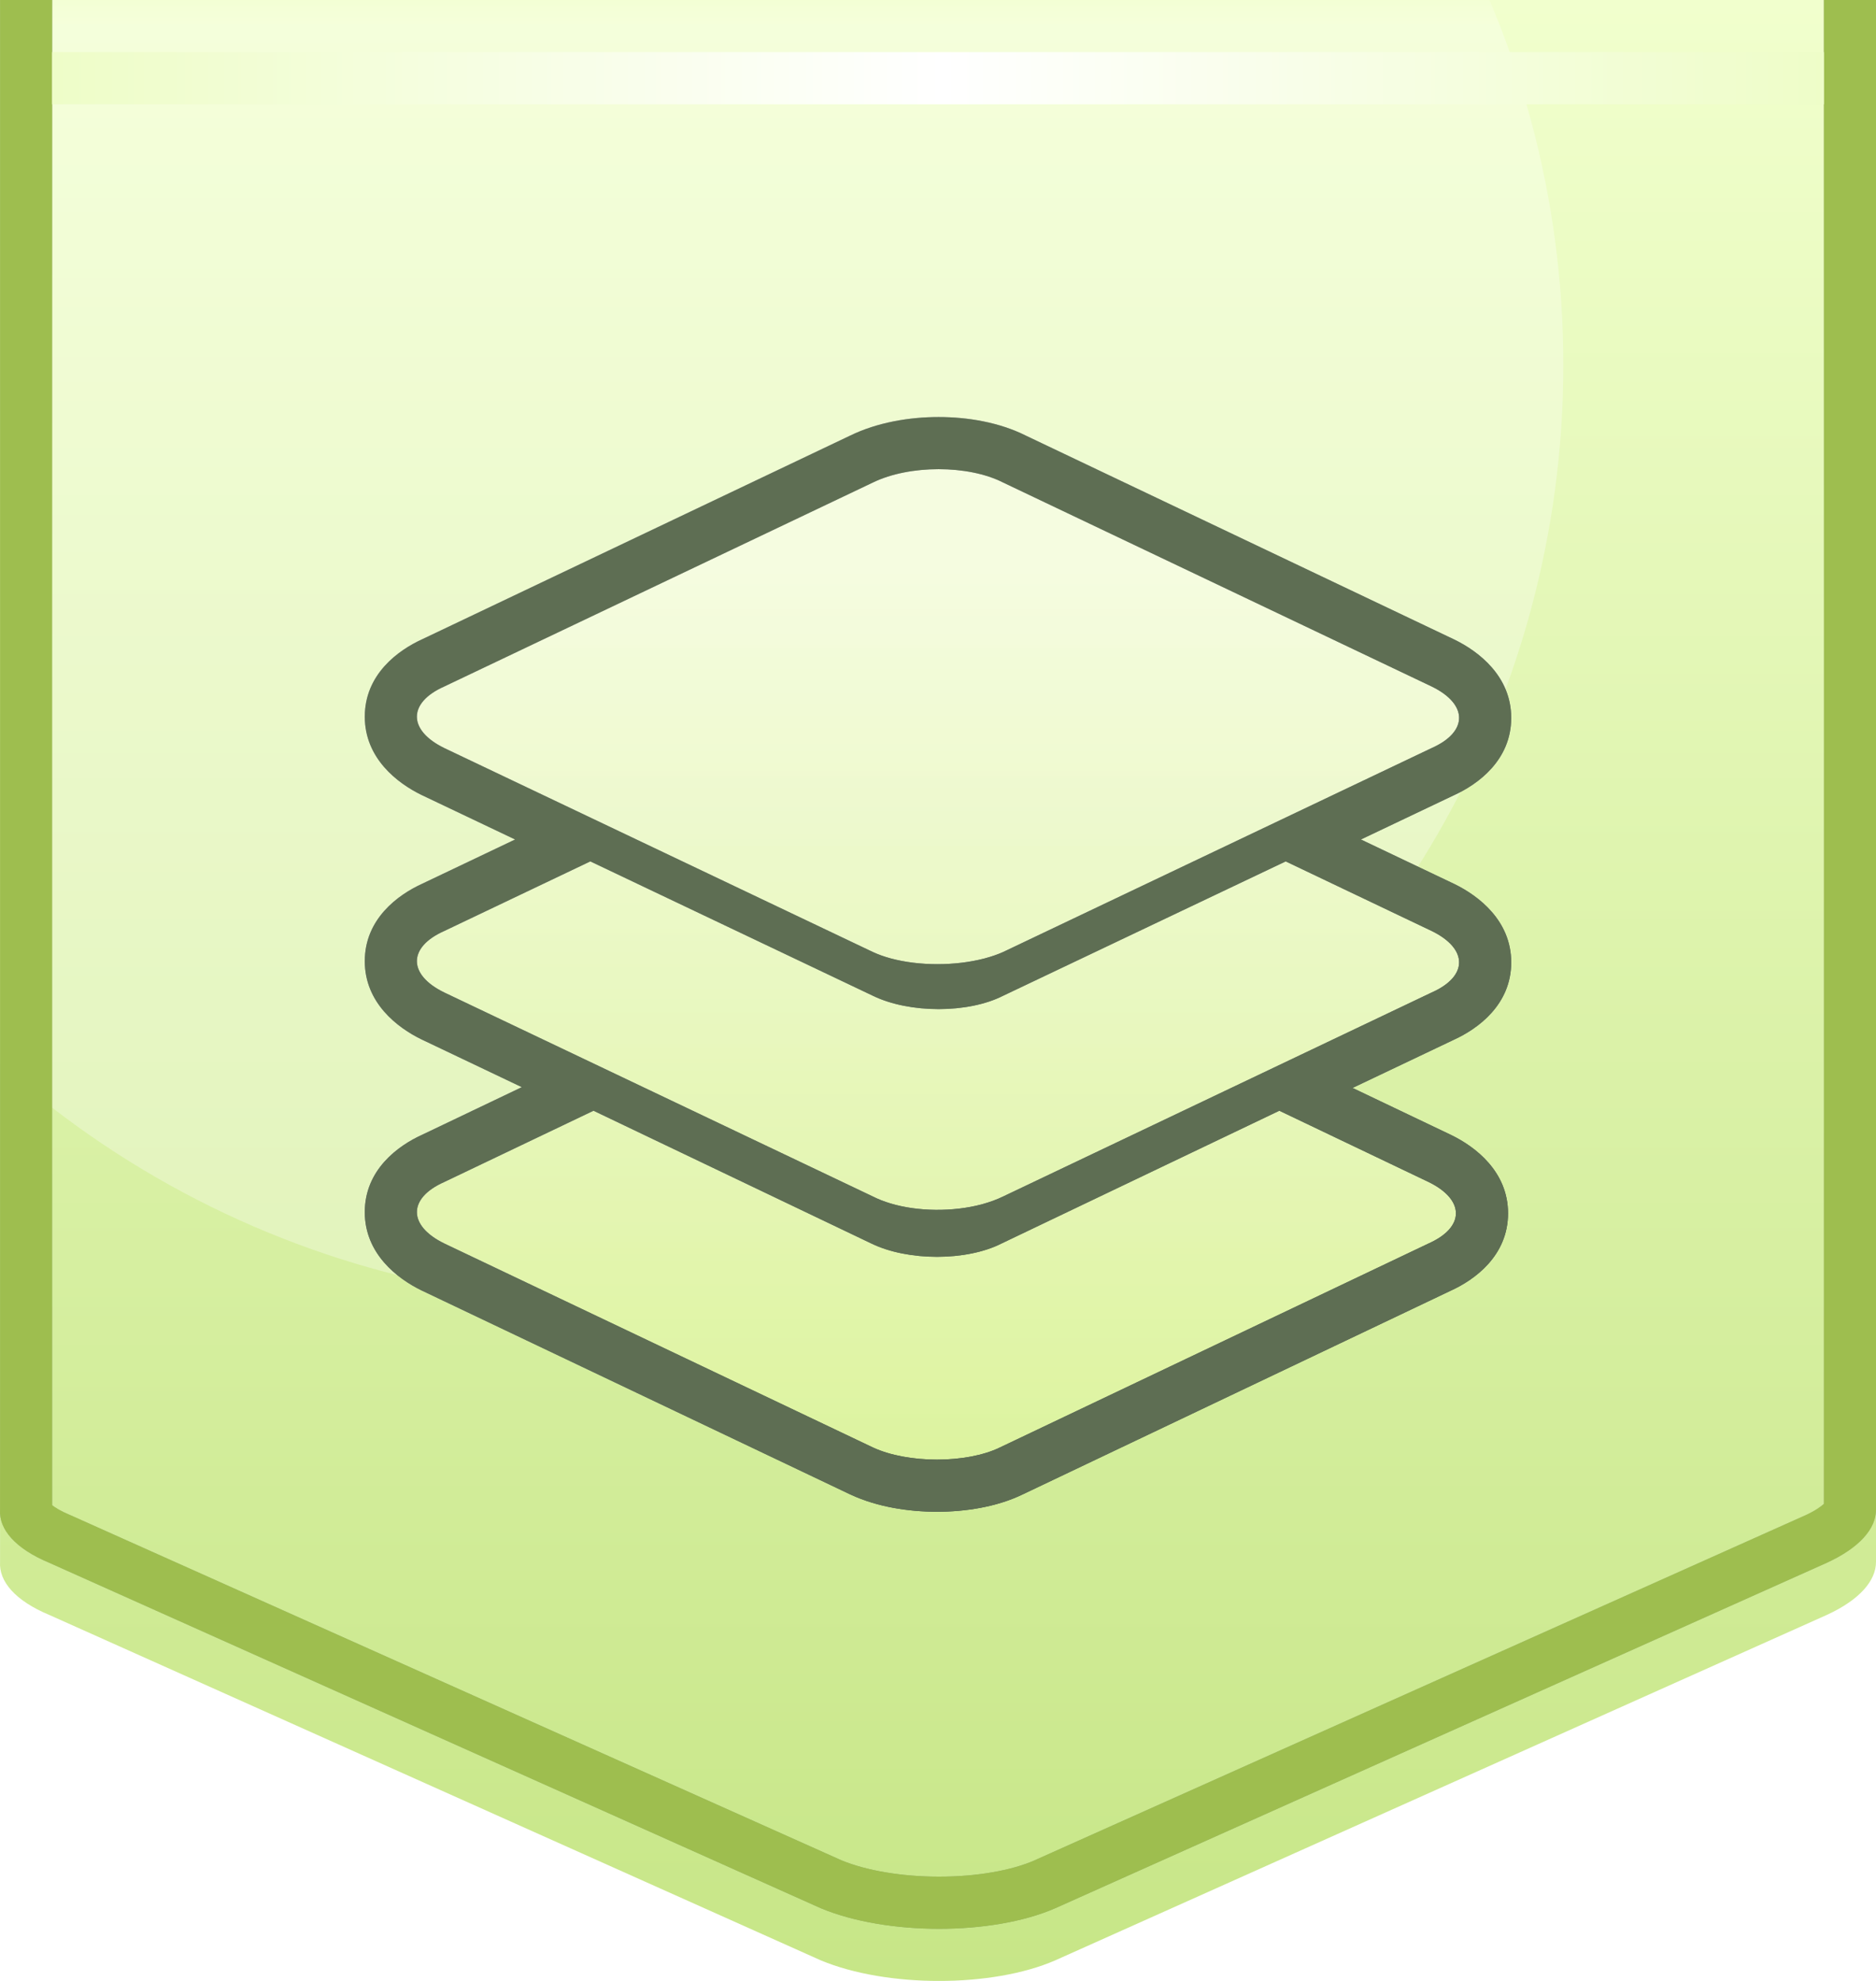 <svg width="36" height="38" viewBox="0 0 36 38" fill="none" xmlns="http://www.w3.org/2000/svg">
<path d="M36 0H0.001V29.962C-0.023 30.337 0.294 30.708 0.947 30.98L15.752 37.606C17.014 38.132 19.043 38.132 20.249 37.606L35.054 30.98C35.685 30.691 36 30.323 36 29.962V0Z" fill="url(#paint0_linear_3961_26752)"/>
<mask id="mask0_3961_26752" style="mask-type:alpha" maskUnits="userSpaceOnUse" x="0" y="0" width="36" height="38">
<path d="M36 0H0.001V29.962C-0.023 30.337 0.294 30.708 0.947 30.98L15.752 37.606C17.014 38.132 19.043 38.132 20.249 37.606L35.054 30.98C35.685 30.691 36 30.323 36 29.962V0Z" fill="#6A5F5F"/>
<path d="M36 0H0.001V29.962C-0.023 30.337 0.294 30.708 0.947 30.98L15.752 37.606C17.014 38.132 19.043 38.132 20.249 37.606L35.054 30.98C35.685 30.691 36 30.323 36 29.962V0Z" fill="#A3C946"/>
</mask>
<g mask="url(#mask0_3961_26752)">
<circle cx="12" cy="7" r="18" fill="url(#paint1_linear_3961_26752)" fill-opacity="0.3"/>
</g>
<g filter="url(#filter0_i_3961_26752)">
<path fill-rule="evenodd" clip-rule="evenodd" d="M1.001 29.874C1.054 29.917 1.156 29.984 1.332 30.057L1.344 30.062L16.148 36.687C16.623 36.883 17.301 37 18.021 37C18.747 37 19.407 36.881 19.845 36.691C19.847 36.69 19.848 36.69 19.849 36.689L34.637 30.071C34.639 30.071 34.64 30.07 34.641 30.07C34.838 29.979 34.947 29.898 35 29.849V1H1.001V29.874ZM15.752 37.606L0.947 30.98C0.294 30.708 -0.023 30.337 0.001 29.962V0H36V29.962C36 30.323 35.685 30.691 35.054 30.98L20.249 37.606C19.043 38.132 17.014 38.132 15.752 37.606Z" fill="url(#paint2_linear_3961_26752)" fill-opacity="0.39"/>
<path fill-rule="evenodd" clip-rule="evenodd" d="M1.001 29.874C1.054 29.917 1.156 29.984 1.332 30.057L1.344 30.062L16.148 36.687C16.623 36.883 17.301 37 18.021 37C18.747 37 19.407 36.881 19.845 36.691C19.847 36.69 19.848 36.69 19.849 36.689L34.637 30.071C34.639 30.071 34.64 30.07 34.641 30.07C34.838 29.979 34.947 29.898 35 29.849V1H1.001V29.874ZM15.752 37.606L0.947 30.98C0.294 30.708 -0.023 30.337 0.001 29.962V0H36V29.962C36 30.323 35.685 30.691 35.054 30.98L20.249 37.606C19.043 38.132 17.014 38.132 15.752 37.606Z" fill="#9EBE4F"/>
</g>
<rect x="1" y="1" width="34" height="1" fill="url(#paint3_linear_3961_26752)"/>
<path fill-rule="evenodd" clip-rule="evenodd" d="M16.751 27.767L8.526 23.854C7.825 23.512 7.825 22.984 8.526 22.674L11.389 21.307L16.721 23.854C17.421 24.195 18.548 24.195 19.219 23.854L24.55 21.307L27.414 22.674C28.114 23.015 28.114 23.543 27.414 23.854L19.188 27.767C18.548 28.078 17.421 28.078 16.751 27.767Z" fill="url(#paint4_linear_3961_26752)"/>
<path fill-rule="evenodd" clip-rule="evenodd" d="M16.751 27.767L8.526 23.854C7.825 23.512 7.825 22.984 8.526 22.674L11.389 21.307L16.721 23.854C17.421 24.195 18.548 24.195 19.219 23.854L24.55 21.307L27.414 22.674C28.114 23.015 28.114 23.543 27.414 23.854L19.188 27.767C18.548 28.078 17.421 28.078 16.751 27.767Z" fill="url(#paint5_linear_3961_26752)" fill-opacity="0.2"/>
<path fill-rule="evenodd" clip-rule="evenodd" d="M16.751 22.953L8.526 19.039C7.825 18.698 7.825 18.17 8.526 17.859L11.328 16.524L16.751 19.102C17.452 19.443 18.579 19.443 19.249 19.102L24.672 16.524L27.474 17.859C28.175 18.201 28.175 18.729 27.474 19.039L19.249 22.953C18.548 23.294 17.421 23.294 16.751 22.953Z" fill="url(#paint6_linear_3961_26752)"/>
<path fill-rule="evenodd" clip-rule="evenodd" d="M16.751 22.953L8.526 19.039C7.825 18.698 7.825 18.17 8.526 17.859L11.328 16.524L16.751 19.102C17.452 19.443 18.579 19.443 19.249 19.102L24.672 16.524L27.474 17.859C28.175 18.201 28.175 18.729 27.474 19.039L19.249 22.953C18.548 23.294 17.421 23.294 16.751 22.953Z" fill="url(#paint7_linear_3961_26752)" fill-opacity="0.2"/>
<path fill-rule="evenodd" clip-rule="evenodd" d="M16.751 18.263L8.526 14.35C7.825 14.008 7.825 13.48 8.526 13.169L16.751 9.256C17.452 8.915 18.579 8.915 19.249 9.256L27.474 13.169C28.175 13.511 28.175 14.039 27.474 14.35L19.249 18.263C18.548 18.573 17.421 18.573 16.751 18.263Z" fill="url(#paint8_linear_3961_26752)"/>
<path fill-rule="evenodd" clip-rule="evenodd" d="M16.751 18.263L8.526 14.35C7.825 14.008 7.825 13.48 8.526 13.169L16.751 9.256C17.452 8.915 18.579 8.915 19.249 9.256L27.474 13.169C28.175 13.511 28.175 14.039 27.474 14.35L19.249 18.263C18.548 18.573 17.421 18.573 16.751 18.263Z" fill="url(#paint9_linear_3961_26752)" fill-opacity="0.2"/>
<path fill-rule="evenodd" clip-rule="evenodd" d="M16.321 28.67L8.087 24.753C7.628 24.529 7 24.053 7 23.252C7 22.441 7.637 21.977 8.106 21.766L10.014 20.855L8.087 19.938C7.628 19.715 7 19.239 7 18.438C7 17.627 7.638 17.163 8.106 16.951L9.885 16.104L8.087 15.249C7.628 15.025 7 14.549 7 13.748C7 12.937 7.638 12.473 8.106 12.261L16.317 8.355C16.838 8.102 17.453 8 18.011 8C18.565 8 19.176 8.1 19.689 8.358L27.913 12.271C28.372 12.495 29 12.97 29 13.771C29 14.582 28.362 15.047 27.894 15.258L26.115 16.104L27.913 16.96C28.372 17.184 29 17.66 29 18.461C29 19.272 28.362 19.736 27.894 19.948L25.955 20.87L27.852 21.775C28.311 21.999 28.939 22.474 28.939 23.275C28.939 24.087 28.301 24.551 27.833 24.762L19.621 28.669C19.121 28.91 18.517 29 17.981 29C17.44 29 16.836 28.909 16.331 28.674L16.321 28.67ZM27.414 23.854C28.114 23.543 28.114 23.015 27.414 22.674L24.55 21.307L19.219 23.854C18.548 24.195 17.421 24.195 16.721 23.854L11.389 21.307L8.526 22.674C7.825 22.984 7.825 23.512 8.526 23.854L16.751 27.767C17.421 28.078 18.548 28.078 19.188 27.767L27.414 23.854ZM16.751 22.953C16.854 23.005 16.967 23.049 17.087 23.085C17.09 23.086 17.092 23.087 17.094 23.087C17.62 23.244 18.287 23.249 18.836 23.104C18.843 23.102 18.85 23.1 18.857 23.098C18.997 23.059 19.13 23.011 19.249 22.953L27.474 19.039C28.175 18.729 28.175 18.201 27.474 17.859L24.672 16.524L19.249 19.102C18.579 19.443 17.452 19.443 16.751 19.102L11.328 16.524L8.526 17.859C7.825 18.17 7.825 18.698 8.526 19.039L16.751 22.953ZM27.474 14.35C28.175 14.039 28.175 13.511 27.474 13.169L19.249 9.256C18.579 8.915 17.452 8.915 16.751 9.256L8.526 13.169C7.825 13.48 7.825 14.008 8.526 14.35L16.751 18.263C16.855 18.311 16.969 18.352 17.092 18.385C17.094 18.386 17.097 18.386 17.099 18.387C17.64 18.532 18.329 18.532 18.885 18.388C18.892 18.386 18.9 18.384 18.907 18.382C19.029 18.349 19.144 18.31 19.249 18.263L27.474 14.35Z" fill="url(#paint10_linear_3961_26752)" style="mix-blend-mode:multiply"/>
<path fill-rule="evenodd" clip-rule="evenodd" d="M16.321 28.67L8.087 24.753C7.628 24.529 7 24.053 7 23.252C7 22.441 7.637 21.977 8.106 21.766L10.014 20.855L8.087 19.938C7.628 19.715 7 19.239 7 18.438C7 17.627 7.638 17.163 8.106 16.951L9.885 16.104L8.087 15.249C7.628 15.025 7 14.549 7 13.748C7 12.937 7.638 12.473 8.106 12.261L16.317 8.355C16.838 8.102 17.453 8 18.011 8C18.565 8 19.176 8.1 19.689 8.358L27.913 12.271C28.372 12.495 29 12.97 29 13.771C29 14.582 28.362 15.047 27.894 15.258L26.115 16.104L27.913 16.96C28.372 17.184 29 17.66 29 18.461C29 19.272 28.362 19.736 27.894 19.948L25.955 20.87L27.852 21.775C28.311 21.999 28.939 22.474 28.939 23.275C28.939 24.087 28.301 24.551 27.833 24.762L19.621 28.669C19.121 28.91 18.517 29 17.981 29C17.44 29 16.836 28.909 16.331 28.674L16.321 28.67ZM27.414 23.854C28.114 23.543 28.114 23.015 27.414 22.674L24.55 21.307L19.219 23.854C18.548 24.195 17.421 24.195 16.721 23.854L11.389 21.307L8.526 22.674C7.825 22.984 7.825 23.512 8.526 23.854L16.751 27.767C17.421 28.078 18.548 28.078 19.188 27.767L27.414 23.854ZM16.751 22.953C16.854 23.005 16.967 23.049 17.087 23.085C17.09 23.086 17.092 23.087 17.094 23.087C17.62 23.244 18.287 23.249 18.836 23.104C18.843 23.102 18.85 23.1 18.857 23.098C18.997 23.059 19.13 23.011 19.249 22.953L27.474 19.039C28.175 18.729 28.175 18.201 27.474 17.859L24.672 16.524L19.249 19.102C18.579 19.443 17.452 19.443 16.751 19.102L11.328 16.524L8.526 17.859C7.825 18.17 7.825 18.698 8.526 19.039L16.751 22.953ZM27.474 14.35C28.175 14.039 28.175 13.511 27.474 13.169L19.249 9.256C18.579 8.915 17.452 8.915 16.751 9.256L8.526 13.169C7.825 13.48 7.825 14.008 8.526 14.35L16.751 18.263C16.855 18.311 16.969 18.352 17.092 18.385C17.094 18.386 17.097 18.386 17.099 18.387C17.64 18.532 18.329 18.532 18.885 18.388C18.892 18.386 18.9 18.384 18.907 18.382C19.029 18.349 19.144 18.31 19.249 18.263L27.474 14.35Z" fill="#5E6E53"/>
<defs>
<filter id="filter0_i_3961_26752" x="0" y="0" width="36" height="38" filterUnits="userSpaceOnUse" color-interpolation-filters="sRGB">
<feFlood flood-opacity="0" result="BackgroundImageFix"/>
<feBlend mode="normal" in="SourceGraphic" in2="BackgroundImageFix" result="shape"/>
<feColorMatrix in="SourceAlpha" type="matrix" values="0 0 0 0 0 0 0 0 0 0 0 0 0 0 0 0 0 0 127 0" result="hardAlpha"/>
<feOffset dy="-1"/>
<feComposite in2="hardAlpha" operator="arithmetic" k2="-1" k3="1"/>
<feColorMatrix type="matrix" values="0 0 0 0 0.263 0 0 0 0 0.298 0 0 0 0 0.333 0 0 0 0.7 0"/>
<feBlend mode="normal" in2="shape" result="effect1_innerShadow_3961_26752"/>
</filter>
<linearGradient id="paint0_linear_3961_26752" x1="18" y1="0" x2="18" y2="38" gradientUnits="userSpaceOnUse">
<stop stop-color="#F1FFCD"/>
<stop offset="1" stop-color="#C7E687"/>
</linearGradient>
<linearGradient id="paint1_linear_3961_26752" x1="23.5" y1="26.5" x2="0.5" y2="1" gradientUnits="userSpaceOnUse">
<stop stop-color="white"/>
<stop offset="1" stop-color="white"/>
</linearGradient>
<linearGradient id="paint2_linear_3961_26752" x1="0" y1="0" x2="6.34861e-07" y2="38" gradientUnits="userSpaceOnUse">
<stop stop-color="#4A4F57"/>
<stop offset="0.047" stop-color="#5E636A"/>
<stop offset="0.354" stop-color="#DEE1E5"/>
<stop offset="1" stop-color="#414A54"/>
</linearGradient>
<linearGradient id="paint3_linear_3961_26752" x1="0.5" y1="2" x2="35" y2="2" gradientUnits="userSpaceOnUse">
<stop offset="0.016" stop-color="#EEFDC8"/>
<stop offset="0.51" stop-color="white"/>
<stop offset="1" stop-color="#EEFDC8"/>
</linearGradient>
<linearGradient id="paint4_linear_3961_26752" x1="18" y1="10.901" x2="18" y2="31.099" gradientUnits="userSpaceOnUse">
<stop stop-color="#F2FBD9"/>
<stop offset="1" stop-color="#D1EE80"/>
</linearGradient>
<linearGradient id="paint5_linear_3961_26752" x1="18" y1="9" x2="18" y2="28" gradientUnits="userSpaceOnUse">
<stop stop-color="#FFFFFC"/>
<stop offset="1" stop-color="#F7FFE3"/>
</linearGradient>
<linearGradient id="paint6_linear_3961_26752" x1="18" y1="10.901" x2="18" y2="31.099" gradientUnits="userSpaceOnUse">
<stop stop-color="#F2FBD9"/>
<stop offset="1" stop-color="#D1EE80"/>
</linearGradient>
<linearGradient id="paint7_linear_3961_26752" x1="18" y1="9" x2="18" y2="28" gradientUnits="userSpaceOnUse">
<stop stop-color="#FFFFFC"/>
<stop offset="1" stop-color="#F7FFE3"/>
</linearGradient>
<linearGradient id="paint8_linear_3961_26752" x1="18" y1="10.901" x2="18" y2="31.099" gradientUnits="userSpaceOnUse">
<stop stop-color="#F2FBD9"/>
<stop offset="1" stop-color="#D1EE80"/>
</linearGradient>
<linearGradient id="paint9_linear_3961_26752" x1="18" y1="9" x2="18" y2="28" gradientUnits="userSpaceOnUse">
<stop stop-color="#FFFFFC"/>
<stop offset="1" stop-color="#F7FFE3"/>
</linearGradient>
<linearGradient id="paint10_linear_3961_26752" x1="18" y1="9" x2="25.5" y2="26.5" gradientUnits="userSpaceOnUse">
<stop stop-color="#AAACB4"/>
<stop offset="1" stop-color="#414953"/>
</linearGradient>
</defs>
</svg>
